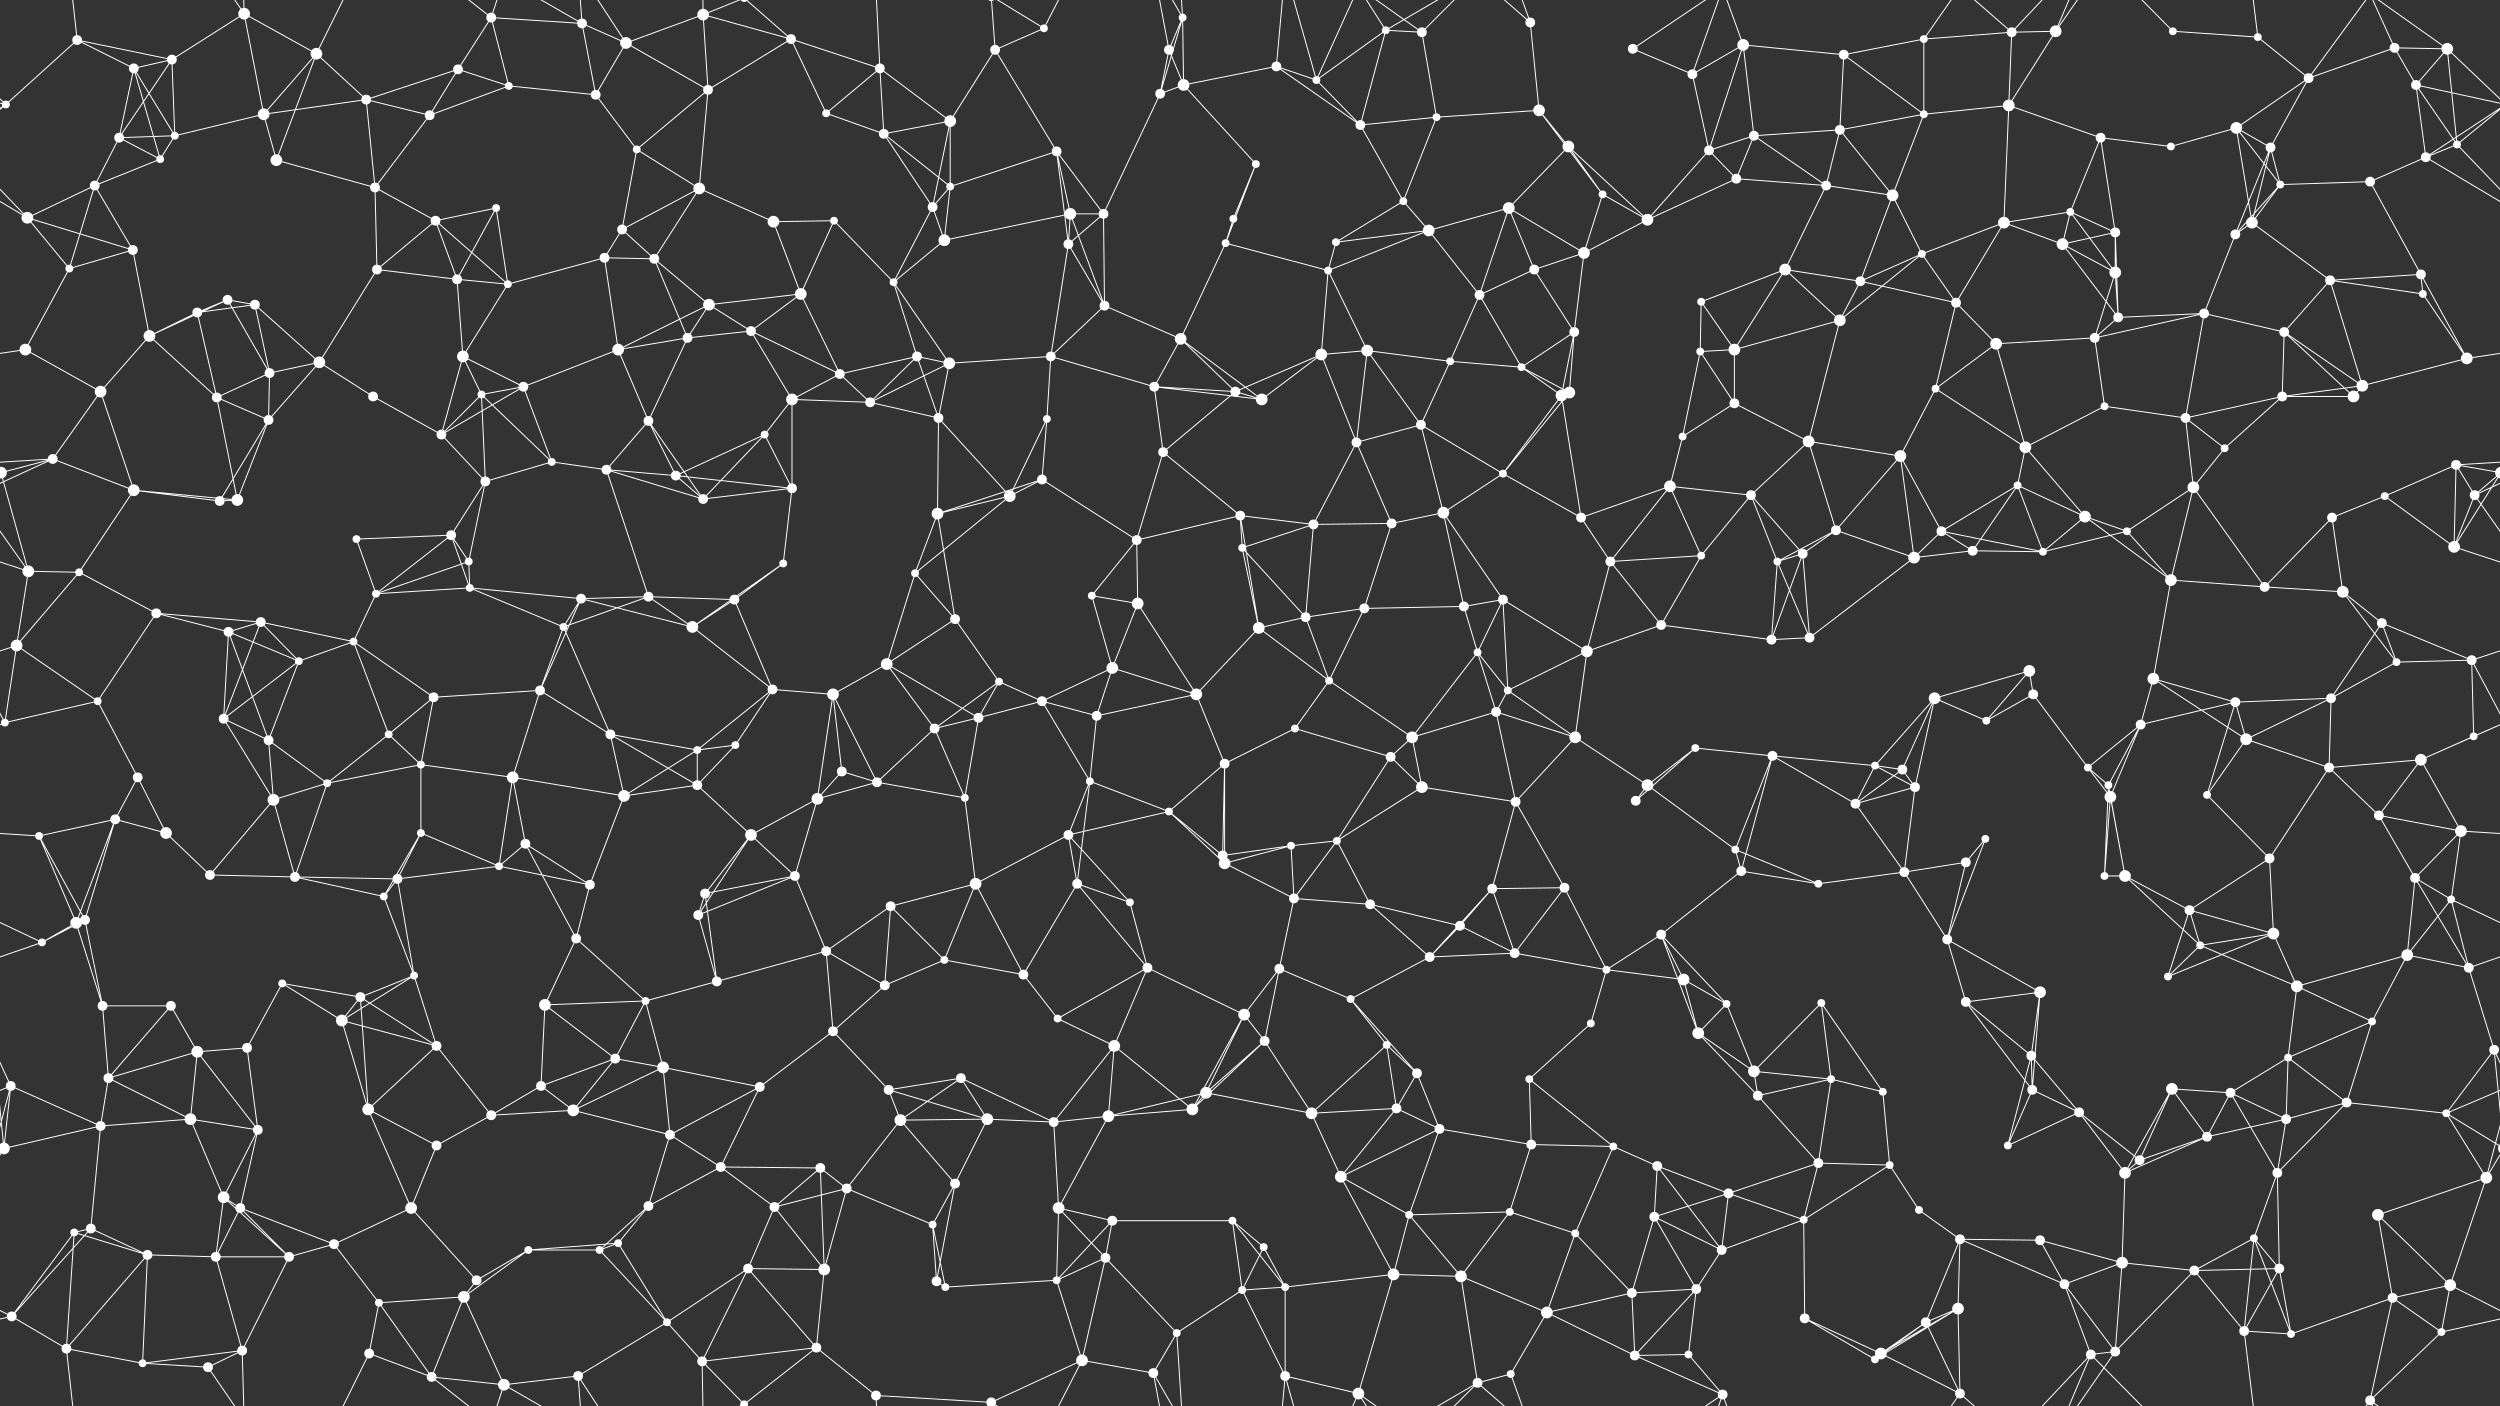 <svg xmlns="http://www.w3.org/2000/svg" width="2560" height="1440" fill="#fff"><rect width="100%" height="100%" fill="#333333" stroke="none"/><circle cx="79" cy="41" r="5"/><circle cx="137" cy="70" r="5"/><circle cx="176" cy="61" r="5"/><circle cx="250" cy="14" r="6"/><circle cx="324" cy="55" r="6"/><circle cx="469" cy="71" r="5"/><circle cx="503" cy="18" r="5"/><circle cx="596" cy="24" r="5"/><circle cx="641" cy="44" r="6"/><circle cx="720" cy="15" r="6"/><circle cx="810" cy="40" r="5"/><circle cx="901" cy="70" r="5"/><circle cx="1019" cy="51" r="5"/><circle cx="1069" cy="29" r="4"/><circle cx="1197" cy="51" r="5"/><circle cx="1211" cy="18" r="4"/><circle cx="1307" cy="68" r="5"/><circle cx="1419" cy="31" r="4"/><circle cx="1456" cy="33" r="5"/><circle cx="1567" cy="23" r="5"/><circle cx="1672" cy="50" r="5"/><circle cx="1733" cy="76" r="5"/><circle cx="1785" cy="46" r="6"/><circle cx="1888" cy="56" r="5"/><circle cx="1970" cy="40" r="4"/><circle cx="2060" cy="33" r="5"/><circle cx="2105" cy="32" r="6"/><circle cx="2225" cy="32" r="4"/><circle cx="2312" cy="38" r="4"/><circle cx="2364" cy="80" r="5"/><circle cx="2452" cy="49" r="5"/><circle cx="2506" cy="50" r="6"/><circle cx="6" cy="107" r="4"/><circle cx="122" cy="141" r="5"/><circle cx="179" cy="139" r="4"/><circle cx="270" cy="117" r="6"/><circle cx="375" cy="102" r="5"/><circle cx="440" cy="118" r="5"/><circle cx="521" cy="88" r="4"/><circle cx="610" cy="97" r="5"/><circle cx="652" cy="153" r="4"/><circle cx="725" cy="92" r="5"/><circle cx="846" cy="116" r="4"/><circle cx="905" cy="137" r="5"/><circle cx="973" cy="124" r="6"/><circle cx="1082" cy="155" r="5"/><circle cx="1188" cy="96" r="5"/><circle cx="1212" cy="87" r="6"/><circle cx="1348" cy="82" r="4"/><circle cx="1393" cy="128" r="5"/><circle cx="1471" cy="120" r="4"/><circle cx="1576" cy="113" r="6"/><circle cx="1606" cy="150" r="6"/><circle cx="1750" cy="154" r="5"/><circle cx="1796" cy="139" r="5"/><circle cx="1884" cy="133" r="5"/><circle cx="1970" cy="117" r="4"/><circle cx="2057" cy="108" r="6"/><circle cx="2151" cy="141" r="5"/><circle cx="2223" cy="150" r="4"/><circle cx="2290" cy="131" r="6"/><circle cx="2325" cy="151" r="5"/><circle cx="2474" cy="87" r="5"/><circle cx="2516" cy="148" r="4"/><circle cx="28" cy="223" r="6"/><circle cx="97" cy="190" r="5"/><circle cx="164" cy="163" r="4"/><circle cx="283" cy="164" r="6"/><circle cx="384" cy="192" r="5"/><circle cx="446" cy="226" r="5"/><circle cx="508" cy="213" r="4"/><circle cx="637" cy="235" r="5"/><circle cx="716" cy="193" r="6"/><circle cx="792" cy="227" r="6"/><circle cx="854" cy="226" r="4"/><circle cx="955" cy="212" r="5"/><circle cx="973" cy="191" r="4"/><circle cx="1096" cy="219" r="6"/><circle cx="1130" cy="219" r="5"/><circle cx="1263" cy="224" r="4"/><circle cx="1286" cy="168" r="4"/><circle cx="1437" cy="206" r="4"/><circle cx="1463" cy="236" r="6"/><circle cx="1545" cy="213" r="6"/><circle cx="1641" cy="199" r="4"/><circle cx="1687" cy="225" r="6"/><circle cx="1778" cy="183" r="5"/><circle cx="1870" cy="190" r="5"/><circle cx="1938" cy="200" r="6"/><circle cx="2052" cy="228" r="6"/><circle cx="2120" cy="217" r="4"/><circle cx="2166" cy="238" r="5"/><circle cx="2306" cy="228" r="6"/><circle cx="2335" cy="189" r="4"/><circle cx="2427" cy="186" r="5"/><circle cx="2484" cy="161" r="5"/><circle cx="71" cy="275" r="4"/><circle cx="136" cy="256" r="5"/><circle cx="233" cy="307" r="5"/><circle cx="261" cy="312" r="5"/><circle cx="386" cy="276" r="5"/><circle cx="468" cy="286" r="5"/><circle cx="520" cy="291" r="4"/><circle cx="619" cy="264" r="5"/><circle cx="670" cy="265" r="5"/><circle cx="726" cy="312" r="6"/><circle cx="820" cy="301" r="6"/><circle cx="915" cy="289" r="4"/><circle cx="967" cy="246" r="6"/><circle cx="1094" cy="250" r="5"/><circle cx="1131" cy="313" r="5"/><circle cx="1255" cy="249" r="4"/><circle cx="1360" cy="277" r="4"/><circle cx="1368" cy="248" r="4"/><circle cx="1515" cy="302" r="5"/><circle cx="1571" cy="276" r="5"/><circle cx="1622" cy="259" r="6"/><circle cx="1742" cy="309" r="4"/><circle cx="1828" cy="276" r="6"/><circle cx="1905" cy="288" r="5"/><circle cx="1968" cy="260" r="4"/><circle cx="2003" cy="310" r="5"/><circle cx="2112" cy="250" r="6"/><circle cx="2166" cy="279" r="6"/><circle cx="2289" cy="240" r="5"/><circle cx="2386" cy="287" r="5"/><circle cx="2479" cy="281" r="5"/><circle cx="2481" cy="301" r="4"/><circle cx="26" cy="358" r="6"/><circle cx="153" cy="344" r="6"/><circle cx="202" cy="320" r="5"/><circle cx="276" cy="382" r="5"/><circle cx="327" cy="371" r="6"/><circle cx="474" cy="365" r="6"/><circle cx="536" cy="396" r="5"/><circle cx="633" cy="358" r="6"/><circle cx="704" cy="346" r="5"/><circle cx="769" cy="339" r="5"/><circle cx="860" cy="383" r="5"/><circle cx="939" cy="365" r="5"/><circle cx="972" cy="372" r="6"/><circle cx="1076" cy="365" r="5"/><circle cx="1182" cy="396" r="5"/><circle cx="1209" cy="347" r="6"/><circle cx="1353" cy="363" r="6"/><circle cx="1400" cy="359" r="6"/><circle cx="1485" cy="370" r="4"/><circle cx="1558" cy="376" r="4"/><circle cx="1612" cy="340" r="5"/><circle cx="1741" cy="360" r="4"/><circle cx="1776" cy="358" r="6"/><circle cx="1884" cy="328" r="6"/><circle cx="1982" cy="398" r="4"/><circle cx="2044" cy="352" r="6"/><circle cx="2145" cy="346" r="5"/><circle cx="2169" cy="325" r="5"/><circle cx="2257" cy="321" r="5"/><circle cx="2339" cy="340" r="5"/><circle cx="2419" cy="395" r="6"/><circle cx="2526" cy="367" r="6"/><circle cx="54" cy="470" r="5"/><circle cx="103" cy="401" r="6"/><circle cx="222" cy="407" r="5"/><circle cx="275" cy="430" r="5"/><circle cx="382" cy="406" r="5"/><circle cx="452" cy="445" r="5"/><circle cx="493" cy="404" r="4"/><circle cx="565" cy="473" r="4"/><circle cx="664" cy="431" r="5"/><circle cx="783" cy="445" r="4"/><circle cx="811" cy="409" r="6"/><circle cx="891" cy="412" r="5"/><circle cx="961" cy="428" r="5"/><circle cx="1072" cy="429" r="4"/><circle cx="1191" cy="463" r="5"/><circle cx="1265" cy="401" r="5"/><circle cx="1292" cy="409" r="6"/><circle cx="1389" cy="453" r="5"/><circle cx="1455" cy="435" r="5"/><circle cx="1599" cy="405" r="6"/><circle cx="1607" cy="402" r="6"/><circle cx="1723" cy="447" r="4"/><circle cx="1776" cy="413" r="5"/><circle cx="1852" cy="452" r="6"/><circle cx="1946" cy="467" r="6"/><circle cx="2074" cy="458" r="6"/><circle cx="2155" cy="416" r="4"/><circle cx="2238" cy="428" r="5"/><circle cx="2278" cy="459" r="4"/><circle cx="2337" cy="406" r="5"/><circle cx="2410" cy="406" r="6"/><circle cx="2515" cy="476" r="5"/><circle cx="1" cy="484" r="6"/><circle cx="2561" cy="484" r="6"/><circle cx="137" cy="502" r="6"/><circle cx="225" cy="513" r="5"/><circle cx="243" cy="512" r="6"/><circle cx="365" cy="552" r="4"/><circle cx="462" cy="548" r="5"/><circle cx="497" cy="493" r="5"/><circle cx="621" cy="481" r="5"/><circle cx="692" cy="487" r="5"/><circle cx="720" cy="511" r="5"/><circle cx="811" cy="500" r="5"/><circle cx="960" cy="526" r="6"/><circle cx="1034" cy="508" r="6"/><circle cx="1067" cy="491" r="5"/><circle cx="1164" cy="553" r="5"/><circle cx="1270" cy="528" r="5"/><circle cx="1345" cy="537" r="5"/><circle cx="1425" cy="536" r="5"/><circle cx="1478" cy="525" r="6"/><circle cx="1539" cy="485" r="4"/><circle cx="1619" cy="530" r="5"/><circle cx="1710" cy="498" r="6"/><circle cx="1793" cy="507" r="5"/><circle cx="1880" cy="543" r="5"/><circle cx="1988" cy="544" r="5"/><circle cx="2066" cy="497" r="4"/><circle cx="2135" cy="529" r="6"/><circle cx="2178" cy="544" r="4"/><circle cx="2246" cy="499" r="6"/><circle cx="2388" cy="530" r="5"/><circle cx="2442" cy="508" r="4"/><circle cx="2534" cy="507" r="5"/><circle cx="29" cy="585" r="6"/><circle cx="81" cy="586" r="4"/><circle cx="160" cy="628" r="5"/><circle cx="267" cy="637" r="5"/><circle cx="385" cy="608" r="4"/><circle cx="480" cy="575" r="4"/><circle cx="481" cy="602" r="4"/><circle cx="595" cy="613" r="5"/><circle cx="664" cy="611" r="5"/><circle cx="752" cy="614" r="5"/><circle cx="802" cy="577" r="4"/><circle cx="937" cy="587" r="4"/><circle cx="978" cy="634" r="5"/><circle cx="1118" cy="610" r="4"/><circle cx="1165" cy="618" r="6"/><circle cx="1272" cy="561" r="4"/><circle cx="1337" cy="632" r="5"/><circle cx="1397" cy="623" r="5"/><circle cx="1499" cy="621" r="5"/><circle cx="1539" cy="614" r="5"/><circle cx="1649" cy="575" r="5"/><circle cx="1742" cy="569" r="4"/><circle cx="1820" cy="575" r="4"/><circle cx="1846" cy="567" r="5"/><circle cx="1960" cy="571" r="6"/><circle cx="2020" cy="564" r="5"/><circle cx="2092" cy="565" r="4"/><circle cx="2223" cy="594" r="6"/><circle cx="2319" cy="601" r="5"/><circle cx="2399" cy="606" r="6"/><circle cx="2439" cy="638" r="5"/><circle cx="2513" cy="560" r="6"/><circle cx="17" cy="661" r="6"/><circle cx="100" cy="718" r="4"/><circle cx="234" cy="647" r="5"/><circle cx="306" cy="677" r="4"/><circle cx="362" cy="657" r="4"/><circle cx="444" cy="714" r="5"/><circle cx="553" cy="707" r="5"/><circle cx="577" cy="642" r="4"/><circle cx="709" cy="642" r="6"/><circle cx="791" cy="706" r="5"/><circle cx="853" cy="711" r="6"/><circle cx="908" cy="680" r="6"/><circle cx="1023" cy="698" r="4"/><circle cx="1067" cy="718" r="5"/><circle cx="1139" cy="684" r="6"/><circle cx="1225" cy="711" r="6"/><circle cx="1289" cy="643" r="6"/><circle cx="1361" cy="697" r="4"/><circle cx="1513" cy="668" r="4"/><circle cx="1544" cy="707" r="4"/><circle cx="1625" cy="667" r="6"/><circle cx="1701" cy="640" r="5"/><circle cx="1814" cy="655" r="5"/><circle cx="1853" cy="653" r="5"/><circle cx="1981" cy="715" r="6"/><circle cx="2078" cy="687" r="6"/><circle cx="2082" cy="711" r="5"/><circle cx="2205" cy="695" r="6"/><circle cx="2289" cy="719" r="5"/><circle cx="2387" cy="715" r="5"/><circle cx="2454" cy="678" r="4"/><circle cx="2531" cy="676" r="5"/><circle cx="5" cy="740" r="4"/><circle cx="141" cy="796" r="5"/><circle cx="229" cy="736" r="5"/><circle cx="275" cy="758" r="5"/><circle cx="398" cy="752" r="4"/><circle cx="431" cy="783" r="4"/><circle cx="525" cy="796" r="6"/><circle cx="625" cy="752" r="5"/><circle cx="714" cy="768" r="4"/><circle cx="753" cy="763" r="4"/><circle cx="862" cy="790" r="5"/><circle cx="957" cy="746" r="5"/><circle cx="1002" cy="735" r="5"/><circle cx="1116" cy="800" r="4"/><circle cx="1123" cy="733" r="5"/><circle cx="1254" cy="782" r="5"/><circle cx="1326" cy="746" r="4"/><circle cx="1424" cy="775" r="5"/><circle cx="1446" cy="755" r="6"/><circle cx="1532" cy="729" r="5"/><circle cx="1613" cy="755" r="6"/><circle cx="1736" cy="766" r="4"/><circle cx="1815" cy="774" r="5"/><circle cx="1920" cy="784" r="4"/><circle cx="1948" cy="788" r="5"/><circle cx="2034" cy="738" r="4"/><circle cx="2138" cy="786" r="4"/><circle cx="2192" cy="742" r="5"/><circle cx="2300" cy="757" r="6"/><circle cx="2385" cy="786" r="5"/><circle cx="2479" cy="778" r="6"/><circle cx="2533" cy="754" r="4"/><circle cx="40" cy="856" r="4"/><circle cx="118" cy="839" r="5"/><circle cx="170" cy="853" r="6"/><circle cx="280" cy="819" r="6"/><circle cx="335" cy="802" r="4"/><circle cx="431" cy="853" r="4"/><circle cx="538" cy="864" r="5"/><circle cx="639" cy="815" r="6"/><circle cx="714" cy="804" r="5"/><circle cx="769" cy="855" r="6"/><circle cx="837" cy="818" r="6"/><circle cx="898" cy="801" r="5"/><circle cx="988" cy="817" r="4"/><circle cx="1094" cy="855" r="5"/><circle cx="1197" cy="831" r="4"/><circle cx="1252" cy="876" r="5"/><circle cx="1322" cy="866" r="4"/><circle cx="1369" cy="861" r="4"/><circle cx="1456" cy="806" r="6"/><circle cx="1552" cy="821" r="5"/><circle cx="1675" cy="820" r="5"/><circle cx="1687" cy="804" r="6"/><circle cx="1777" cy="870" r="4"/><circle cx="1900" cy="823" r="5"/><circle cx="1961" cy="806" r="5"/><circle cx="2033" cy="859" r="4"/><circle cx="2159" cy="804" r="4"/><circle cx="2161" cy="816" r="6"/><circle cx="2260" cy="814" r="4"/><circle cx="2324" cy="879" r="5"/><circle cx="2436" cy="835" r="5"/><circle cx="2520" cy="851" r="6"/><circle cx="78" cy="945" r="6"/><circle cx="87" cy="942" r="5"/><circle cx="215" cy="896" r="5"/><circle cx="302" cy="898" r="5"/><circle cx="393" cy="918" r="4"/><circle cx="407" cy="900" r="5"/><circle cx="511" cy="887" r="4"/><circle cx="604" cy="906" r="5"/><circle cx="715" cy="937" r="5"/><circle cx="722" cy="915" r="5"/><circle cx="814" cy="897" r="5"/><circle cx="912" cy="928" r="5"/><circle cx="999" cy="905" r="6"/><circle cx="1103" cy="905" r="5"/><circle cx="1157" cy="924" r="4"/><circle cx="1254" cy="884" r="6"/><circle cx="1325" cy="920" r="5"/><circle cx="1403" cy="926" r="5"/><circle cx="1495" cy="948" r="5"/><circle cx="1528" cy="910" r="5"/><circle cx="1602" cy="909" r="5"/><circle cx="1701" cy="957" r="5"/><circle cx="1783" cy="892" r="5"/><circle cx="1862" cy="905" r="4"/><circle cx="1950" cy="893" r="5"/><circle cx="2013" cy="883" r="5"/><circle cx="2155" cy="897" r="4"/><circle cx="2176" cy="897" r="6"/><circle cx="2242" cy="932" r="5"/><circle cx="2328" cy="956" r="6"/><circle cx="2473" cy="899" r="5"/><circle cx="2510" cy="921" r="4"/><circle cx="43" cy="965" r="4"/><circle cx="105" cy="1030" r="5"/><circle cx="175" cy="1030" r="5"/><circle cx="289" cy="1007" r="4"/><circle cx="369" cy="1021" r="5"/><circle cx="424" cy="999" r="4"/><circle cx="558" cy="1029" r="6"/><circle cx="590" cy="961" r="5"/><circle cx="661" cy="1025" r="4"/><circle cx="734" cy="1005" r="5"/><circle cx="846" cy="974" r="5"/><circle cx="906" cy="1009" r="5"/><circle cx="967" cy="983" r="4"/><circle cx="1048" cy="998" r="5"/><circle cx="1175" cy="991" r="5"/><circle cx="1274" cy="1039" r="6"/><circle cx="1310" cy="992" r="5"/><circle cx="1383" cy="1023" r="4"/><circle cx="1464" cy="980" r="5"/><circle cx="1551" cy="976" r="5"/><circle cx="1645" cy="993" r="4"/><circle cx="1724" cy="1003" r="6"/><circle cx="1768" cy="1028" r="4"/><circle cx="1865" cy="1027" r="4"/><circle cx="1994" cy="962" r="5"/><circle cx="2013" cy="1026" r="5"/><circle cx="2089" cy="1016" r="6"/><circle cx="2220" cy="1000" r="4"/><circle cx="2253" cy="968" r="4"/><circle cx="2352" cy="1010" r="6"/><circle cx="2465" cy="978" r="6"/><circle cx="2528" cy="991" r="5"/><circle cx="11" cy="1112" r="5"/><circle cx="111" cy="1104" r="5"/><circle cx="202" cy="1077" r="6"/><circle cx="253" cy="1073" r="5"/><circle cx="350" cy="1045" r="6"/><circle cx="447" cy="1071" r="5"/><circle cx="554" cy="1112" r="5"/><circle cx="630" cy="1084" r="5"/><circle cx="679" cy="1093" r="6"/><circle cx="778" cy="1113" r="5"/><circle cx="853" cy="1056" r="5"/><circle cx="910" cy="1116" r="5"/><circle cx="984" cy="1104" r="5"/><circle cx="1083" cy="1043" r="4"/><circle cx="1141" cy="1071" r="6"/><circle cx="1235" cy="1119" r="6"/><circle cx="1295" cy="1066" r="5"/><circle cx="1420" cy="1070" r="4"/><circle cx="1451" cy="1099" r="5"/><circle cx="1566" cy="1105" r="4"/><circle cx="1629" cy="1048" r="4"/><circle cx="1739" cy="1058" r="6"/><circle cx="1796" cy="1097" r="6"/><circle cx="1875" cy="1105" r="4"/><circle cx="1928" cy="1118" r="4"/><circle cx="2080" cy="1081" r="5"/><circle cx="2081" cy="1116" r="5"/><circle cx="2224" cy="1115" r="6"/><circle cx="2284" cy="1119" r="5"/><circle cx="2343" cy="1083" r="4"/><circle cx="2429" cy="1046" r="4"/><circle cx="2554" cy="1075" r="5"/><circle cx="4" cy="1176" r="6"/><circle cx="2564" cy="1176" r="6"/><circle cx="103" cy="1153" r="5"/><circle cx="195" cy="1146" r="6"/><circle cx="264" cy="1157" r="5"/><circle cx="377" cy="1136" r="6"/><circle cx="447" cy="1173" r="5"/><circle cx="503" cy="1142" r="5"/><circle cx="587" cy="1137" r="6"/><circle cx="686" cy="1162" r="5"/><circle cx="738" cy="1195" r="5"/><circle cx="840" cy="1196" r="5"/><circle cx="922" cy="1147" r="6"/><circle cx="1011" cy="1146" r="6"/><circle cx="1079" cy="1149" r="5"/><circle cx="1135" cy="1143" r="6"/><circle cx="1221" cy="1136" r="6"/><circle cx="1343" cy="1140" r="6"/><circle cx="1430" cy="1135" r="5"/><circle cx="1474" cy="1156" r="5"/><circle cx="1568" cy="1172" r="5"/><circle cx="1652" cy="1174" r="4"/><circle cx="1697" cy="1194" r="5"/><circle cx="1800" cy="1122" r="5"/><circle cx="1862" cy="1191" r="5"/><circle cx="1935" cy="1193" r="4"/><circle cx="2056" cy="1173" r="4"/><circle cx="2129" cy="1139" r="5"/><circle cx="2191" cy="1188" r="5"/><circle cx="2260" cy="1164" r="5"/><circle cx="2341" cy="1146" r="5"/><circle cx="2403" cy="1129" r="5"/><circle cx="2505" cy="1140" r="4"/><circle cx="76" cy="1262" r="4"/><circle cx="93" cy="1258" r="5"/><circle cx="229" cy="1226" r="6"/><circle cx="246" cy="1237" r="5"/><circle cx="342" cy="1274" r="5"/><circle cx="421" cy="1237" r="6"/><circle cx="541" cy="1280" r="4"/><circle cx="633" cy="1273" r="4"/><circle cx="664" cy="1235" r="5"/><circle cx="793" cy="1236" r="5"/><circle cx="867" cy="1217" r="5"/><circle cx="955" cy="1254" r="4"/><circle cx="978" cy="1212" r="5"/><circle cx="1084" cy="1237" r="6"/><circle cx="1139" cy="1250" r="5"/><circle cx="1262" cy="1250" r="4"/><circle cx="1294" cy="1277" r="4"/><circle cx="1373" cy="1205" r="6"/><circle cx="1443" cy="1244" r="4"/><circle cx="1546" cy="1241" r="4"/><circle cx="1613" cy="1263" r="4"/><circle cx="1694" cy="1246" r="5"/><circle cx="1770" cy="1222" r="5"/><circle cx="1847" cy="1249" r="4"/><circle cx="1965" cy="1239" r="4"/><circle cx="2007" cy="1269" r="5"/><circle cx="2089" cy="1270" r="5"/><circle cx="2176" cy="1201" r="6"/><circle cx="2308" cy="1268" r="4"/><circle cx="2332" cy="1201" r="5"/><circle cx="2435" cy="1244" r="6"/><circle cx="2546" cy="1206" r="6"/><circle cx="12" cy="1348" r="5"/><circle cx="151" cy="1285" r="5"/><circle cx="221" cy="1287" r="5"/><circle cx="296" cy="1287" r="5"/><circle cx="388" cy="1334" r="4"/><circle cx="475" cy="1328" r="6"/><circle cx="488" cy="1311" r="5"/><circle cx="614" cy="1280" r="4"/><circle cx="683" cy="1354" r="4"/><circle cx="766" cy="1299" r="5"/><circle cx="844" cy="1300" r="6"/><circle cx="959" cy="1312" r="5"/><circle cx="968" cy="1318" r="4"/><circle cx="1082" cy="1311" r="4"/><circle cx="1132" cy="1288" r="5"/><circle cx="1272" cy="1321" r="4"/><circle cx="1316" cy="1318" r="4"/><circle cx="1427" cy="1305" r="6"/><circle cx="1496" cy="1307" r="6"/><circle cx="1584" cy="1344" r="6"/><circle cx="1671" cy="1324" r="5"/><circle cx="1737" cy="1320" r="5"/><circle cx="1763" cy="1280" r="5"/><circle cx="1848" cy="1350" r="5"/><circle cx="1972" cy="1354" r="5"/><circle cx="2005" cy="1340" r="6"/><circle cx="2114" cy="1315" r="5"/><circle cx="2173" cy="1293" r="6"/><circle cx="2247" cy="1301" r="5"/><circle cx="2334" cy="1299" r="5"/><circle cx="2450" cy="1329" r="5"/><circle cx="2509" cy="1316" r="6"/><circle cx="68" cy="1381" r="5"/><circle cx="146" cy="1396" r="4"/><circle cx="213" cy="1400" r="5"/><circle cx="248" cy="1383" r="5"/><circle cx="378" cy="1386" r="5"/><circle cx="442" cy="1410" r="5"/><circle cx="516" cy="1418" r="6"/><circle cx="592" cy="1409" r="5"/><circle cx="719" cy="1394" r="5"/><circle cx="762" cy="1438" r="4"/><circle cx="762" cy="-2" r="4"/><circle cx="836" cy="1380" r="5"/><circle cx="897" cy="1429" r="5"/><circle cx="1015" cy="1436" r="5"/><circle cx="1015" cy="-4" r="5"/><circle cx="1108" cy="1393" r="6"/><circle cx="1181" cy="1406" r="5"/><circle cx="1205" cy="1365" r="4"/><circle cx="1316" cy="1409" r="5"/><circle cx="1391" cy="1427" r="6"/><circle cx="1513" cy="1416" r="5"/><circle cx="1547" cy="1407" r="4"/><circle cx="1674" cy="1388" r="5"/><circle cx="1729" cy="1387" r="4"/><circle cx="1764" cy="1428" r="5"/><circle cx="1920" cy="1392" r="4"/><circle cx="1926" cy="1386" r="6"/><circle cx="2007" cy="1427" r="5"/><circle cx="2141" cy="1387" r="5"/><circle cx="2166" cy="1384" r="5"/><circle cx="2298" cy="1363" r="5"/><circle cx="2346" cy="1366" r="4"/><circle cx="2427" cy="1434" r="5"/><circle cx="2500" cy="1364" r="4"/><path stroke="#fff" d="M79 41L137 70M79 41L176 61M79 41L6 107M79 41L68 -59M79 1481L68 1381M137 70L176 61M137 70L122 141M137 70L179 139M137 70L164 163M176 61L250 14M176 61L122 141M176 61L179 139M250 14L324 55M250 14L270 117M250 14L213 -40M250 14L248 -57M250 1454L213 1400M250 1454L248 1383M324 55L270 117M324 55L375 102M324 55L283 164M324 55L378 -54M324 1495L378 1386M469 71L503 18M469 71L375 102M469 71L440 118M469 71L521 88M503 18L596 24M503 18L521 88M503 18L442 -30M503 18L516 -22M503 1458L442 1410M503 1458L516 1418M596 24L641 44M596 24L610 97M596 24L516 -22M596 24L592 -31M596 1464L516 1418M596 1464L592 1409M641 44L720 15M641 44L610 97M641 44L725 92M641 44L592 -31M641 1484L592 1409M720 15L810 40M720 15L725 92M720 15L719 -46M720 15L762 -2M720 1455L719 1394M720 1455L762 1438M810 40L901 70M810 40L725 92M810 40L846 116M810 40L762 -2M810 1480L762 1438M901 70L846 116M901 70L905 137M901 70L973 124M901 70L897 -11M901 1510L897 1429M1019 51L1069 29M1019 51L973 124M1019 51L1082 155M1019 51L1015 -4M1019 1491L1015 1436M1069 29L1015 -4M1069 29L1108 -47M1069 1469L1015 1436M1069 1469L1108 1393M1197 51L1211 18M1197 51L1188 96M1197 51L1212 87M1197 51L1181 -34M1197 1491L1181 1406M1211 18L1188 96M1211 18L1212 87M1211 18L1181 -34M1211 18L1205 -75M1211 1458L1181 1406M1211 1458L1205 1365M1307 68L1212 87M1307 68L1348 82M1307 68L1393 128M1307 68L1316 -31M1307 1508L1316 1409M1419 31L1456 33M1419 31L1348 82M1419 31L1393 128M1419 31L1391 -13M1419 31L1513 -24M1419 1471L1391 1427M1419 1471L1513 1416M1456 33L1471 120M1456 33L1391 -13M1456 33L1513 -24M1456 1473L1391 1427M1456 1473L1513 1416M1567 23L1576 113M1567 23L1513 -24M1567 23L1547 -33M1567 1463L1513 1416M1567 1463L1547 1407M1672 50L1733 76M1672 50L1764 -12M1672 1490L1764 1428M1733 76L1785 46M1733 76L1750 154M1733 76L1764 -12M1733 1516L1764 1428M1785 46L1888 56M1785 46L1750 154M1785 46L1796 139M1785 46L1764 -12M1785 1486L1764 1428M1888 56L1970 40M1888 56L1884 133M1888 56L1970 117M1970 40L2060 33M1970 40L1970 117M1970 40L2007 -13M1970 1480L2007 1427M2060 33L2105 32M2060 33L2057 108M2060 33L2007 -13M2060 33L2141 -53M2060 1473L2007 1427M2060 1473L2141 1387M2105 32L2057 108M2105 32L2141 -53M2105 32L2166 -56M2105 1472L2141 1387M2105 1472L2166 1384M2225 32L2312 38M2225 32L2141 -53M2225 1472L2141 1387M2312 38L2364 80M2312 38L2298 -77M2312 1478L2298 1363M2364 80L2452 49M2364 80L2290 131M2364 80L2325 151M2364 80L2427 -6M2364 1520L2427 1434M2452 49L2506 50M2452 49L2474 87M2452 49L2427 -6M2452 1489L2427 1434M2506 50L2566 107M2506 50L2474 87M2506 50L2516 148M2506 50L2427 -6M-54 50L6 107M2506 1490L2427 1434M6 107L-86 87M6 107L-44 148M6 107L-76 161M2566 107L2474 87M2566 107L2516 148M2566 107L2484 161M122 141L179 139M122 141L97 190M122 141L164 163M179 139L270 117M179 139L164 163M270 117L375 102M270 117L283 164M375 102L440 118M375 102L384 192M440 118L521 88M440 118L384 192M521 88L610 97M610 97L652 153M652 153L725 92M652 153L637 235M652 153L716 193M725 92L716 193M846 116L905 137M905 137L973 124M905 137L955 212M905 137L973 191M973 124L955 212M973 124L973 191M1082 155L973 191M1082 155L1096 219M1082 155L1130 219M1082 155L1094 250M1188 96L1212 87M1188 96L1130 219M1212 87L1286 168M1348 82L1393 128M1348 82L1316 -31M1348 82L1391 -13M1348 1522L1316 1409M1348 1522L1391 1427M1393 128L1471 120M1393 128L1437 206M1471 120L1576 113M1471 120L1437 206M1576 113L1606 150M1576 113L1641 199M1606 150L1545 213M1606 150L1641 199M1606 150L1687 225M1750 154L1796 139M1750 154L1687 225M1750 154L1778 183M1796 139L1884 133M1796 139L1778 183M1796 139L1870 190M1884 133L1970 117M1884 133L1870 190M1884 133L1938 200M1970 117L2057 108M1970 117L1938 200M2057 108L2151 141M2057 108L2052 228M2151 141L2223 150M2151 141L2120 217M2151 141L2166 238M2223 150L2290 131M2290 131L2325 151M2290 131L2306 228M2290 131L2335 189M2325 151L2306 228M2325 151L2335 189M2325 151L2289 240M2474 87L2516 148M2474 87L2484 161M2516 148L2588 223M2516 148L2484 161M-44 148L28 223M28 223L97 190M28 223L-76 161M28 223L71 275M28 223L136 256M2588 223L2484 161M97 190L164 163M97 190L71 275M97 190L136 256M283 164L384 192M384 192L446 226M384 192L386 276M446 226L508 213M446 226L386 276M446 226L468 286M446 226L520 291M508 213L468 286M508 213L520 291M637 235L716 193M637 235L619 264M637 235L670 265M716 193L792 227M716 193L670 265M792 227L854 226M792 227L820 301M854 226L820 301M854 226L915 289M955 212L973 191M955 212L915 289M955 212L967 246M973 191L967 246M1096 219L1130 219M1096 219L967 246M1096 219L1094 250M1096 219L1131 313M1130 219L1094 250M1130 219L1131 313M1263 224L1286 168M1263 224L1255 249M1286 168L1255 249M1437 206L1463 236M1437 206L1368 248M1463 236L1545 213M1463 236L1360 277M1463 236L1368 248M1463 236L1515 302M1545 213L1515 302M1545 213L1571 276M1545 213L1622 259M1641 199L1687 225M1641 199L1622 259M1687 225L1778 183M1687 225L1622 259M1778 183L1870 190M1870 190L1938 200M1870 190L1828 276M1938 200L1905 288M1938 200L1968 260M2052 228L2120 217M2052 228L1968 260M2052 228L2003 310M2052 228L2112 250M2120 217L2166 238M2120 217L2112 250M2120 217L2166 279M2166 238L2112 250M2166 238L2166 279M2166 238L2169 325M2306 228L2335 189M2306 228L2289 240M2306 228L2386 287M2335 189L2427 186M2335 189L2289 240M2427 186L2484 161M2427 186L2479 281M71 275L136 256M71 275L26 358M136 256L153 344M233 307L261 312M233 307L153 344M233 307L202 320M233 307L276 382M261 312L202 320M261 312L276 382M261 312L327 371M386 276L468 286M386 276L327 371M468 286L520 291M468 286L474 365M520 291L619 264M520 291L474 365M619 264L670 265M619 264L633 358M670 265L726 312M670 265L704 346M726 312L820 301M726 312L633 358M726 312L704 346M726 312L769 339M820 301L769 339M820 301L860 383M915 289L967 246M915 289L939 365M915 289L972 372M1094 250L1131 313M1094 250L1076 365M1131 313L1076 365M1131 313L1209 347M1255 249L1360 277M1255 249L1209 347M1360 277L1368 248M1360 277L1353 363M1360 277L1400 359M1515 302L1571 276M1515 302L1485 370M1515 302L1558 376M1571 276L1622 259M1571 276L1612 340M1622 259L1612 340M1742 309L1828 276M1742 309L1741 360M1742 309L1776 358M1828 276L1905 288M1828 276L1776 358M1828 276L1884 328M1905 288L1968 260M1905 288L2003 310M1905 288L1884 328M1968 260L2003 310M1968 260L1884 328M2003 310L1982 398M2003 310L2044 352M2112 250L2166 279M2112 250L2169 325M2166 279L2145 346M2166 279L2169 325M2289 240L2257 321M2386 287L2479 281M2386 287L2481 301M2386 287L2339 340M2386 287L2419 395M2479 281L2481 301M2479 281L2526 367M2481 301L2526 367M26 358L-34 367M26 358L103 401M2586 358L2526 367M153 344L202 320M153 344L103 401M153 344L222 407M202 320L222 407M276 382L327 371M276 382L222 407M276 382L275 430M327 371L275 430M327 371L382 406M474 365L536 396M474 365L452 445M474 365L493 404M536 396L633 358M536 396L452 445M536 396L493 404M536 396L565 473M633 358L704 346M633 358L664 431M704 346L769 339M704 346L664 431M769 339L860 383M769 339L811 409M860 383L939 365M860 383L811 409M860 383L891 412M939 365L972 372M939 365L891 412M939 365L961 428M972 372L1076 365M972 372L891 412M972 372L961 428M1076 365L1182 396M1076 365L1072 429M1182 396L1209 347M1182 396L1191 463M1182 396L1265 401M1182 396L1292 409M1209 347L1265 401M1209 347L1292 409M1353 363L1400 359M1353 363L1265 401M1353 363L1292 409M1353 363L1389 453M1400 359L1485 370M1400 359L1389 453M1400 359L1455 435M1485 370L1558 376M1485 370L1455 435M1558 376L1612 340M1558 376L1599 405M1558 376L1607 402M1612 340L1599 405M1612 340L1607 402M1741 360L1776 358M1741 360L1723 447M1741 360L1776 413M1776 358L1884 328M1776 358L1776 413M1884 328L1852 452M1982 398L2044 352M1982 398L1946 467M1982 398L2074 458M2044 352L2145 346M2044 352L2074 458M2145 346L2169 325M2145 346L2257 321M2145 346L2155 416M2169 325L2257 321M2257 321L2339 340M2257 321L2238 428M2339 340L2419 395M2339 340L2337 406M2339 340L2410 406M2419 395L2526 367M2419 395L2337 406M2419 395L2410 406M54 470L103 401M54 470L-45 476M54 470L1 484M54 470L137 502M54 470L-26 507M2614 470L2515 476M2614 470L2534 507M103 401L137 502M222 407L275 430M222 407L243 512M275 430L225 513M275 430L243 512M382 406L452 445M452 445L493 404M452 445L497 493M493 404L565 473M493 404L497 493M565 473L497 493M565 473L621 481M664 431L621 481M664 431L692 487M664 431L720 511M783 445L811 409M783 445L692 487M783 445L720 511M783 445L811 500M811 409L891 412M811 409L811 500M891 412L961 428M961 428L960 526M961 428L1034 508M1072 429L1034 508M1072 429L1067 491M1191 463L1265 401M1191 463L1164 553M1191 463L1270 528M1265 401L1292 409M1389 453L1455 435M1389 453L1345 537M1389 453L1425 536M1455 435L1478 525M1455 435L1539 485M1599 405L1607 402M1599 405L1539 485M1599 405L1619 530M1607 402L1539 485M1723 447L1776 413M1723 447L1710 498M1776 413L1852 452M1852 452L1946 467M1852 452L1793 507M1852 452L1880 543M1946 467L1880 543M1946 467L1988 544M1946 467L1960 571M2074 458L2155 416M2074 458L2066 497M2074 458L2135 529M2155 416L2238 428M2238 428L2278 459M2238 428L2337 406M2238 428L2246 499M2278 459L2337 406M2278 459L2246 499M2337 406L2410 406M2515 476L2561 484M2515 476L2442 508M2515 476L2534 507M2515 476L2513 560M-45 476L1 484M1 484L-26 507M1 484L29 585M1 484L-47 560M2561 484L2534 507M2561 484L2513 560M137 502L225 513M137 502L243 512M137 502L81 586M225 513L243 512M365 552L462 548M365 552L385 608M462 548L497 493M462 548L385 608M462 548L480 575M462 548L481 602M497 493L480 575M621 481L692 487M621 481L720 511M621 481L664 611M692 487L720 511M692 487L811 500M720 511L811 500M811 500L802 577M960 526L1034 508M960 526L1067 491M960 526L937 587M960 526L978 634M1034 508L1067 491M1034 508L937 587M1067 491L1164 553M1164 553L1270 528M1164 553L1118 610M1164 553L1165 618M1270 528L1345 537M1270 528L1272 561M1270 528L1289 643M1345 537L1425 536M1345 537L1272 561M1345 537L1337 632M1425 536L1478 525M1425 536L1397 623M1478 525L1539 485M1478 525L1499 621M1478 525L1539 614M1539 485L1619 530M1619 530L1710 498M1619 530L1649 575M1710 498L1793 507M1710 498L1649 575M1710 498L1742 569M1793 507L1742 569M1793 507L1820 575M1793 507L1846 567M1880 543L1820 575M1880 543L1846 567M1880 543L1960 571M1988 544L2066 497M1988 544L1960 571M1988 544L2020 564M1988 544L2092 565M2066 497L2135 529M2066 497L2020 564M2066 497L2092 565M2135 529L2178 544M2135 529L2092 565M2135 529L2223 594M2178 544L2246 499M2178 544L2092 565M2178 544L2223 594M2246 499L2223 594M2246 499L2319 601M2388 530L2442 508M2388 530L2319 601M2388 530L2399 606M2442 508L2513 560M2534 507L2589 585M2534 507L2513 560M-26 507L29 585M29 585L81 586M29 585L-47 560M29 585L17 661M2589 585L2513 560M81 586L160 628M81 586L17 661M160 628L267 637M160 628L100 718M160 628L234 647M267 637L234 647M267 637L306 677M267 637L362 657M267 637L229 736M385 608L480 575M385 608L481 602M385 608L362 657M480 575L481 602M481 602L595 613M481 602L577 642M595 613L664 611M595 613L553 707M595 613L577 642M595 613L709 642M664 611L752 614M664 611L577 642M664 611L709 642M752 614L802 577M752 614L709 642M752 614L791 706M802 577L709 642M937 587L978 634M937 587L908 680M978 634L908 680M978 634L1023 698M1118 610L1165 618M1118 610L1139 684M1165 618L1139 684M1165 618L1225 711M1272 561L1337 632M1272 561L1289 643M1337 632L1397 623M1337 632L1289 643M1337 632L1361 697M1397 623L1499 621M1397 623L1361 697M1499 621L1539 614M1499 621L1513 668M1539 614L1513 668M1539 614L1544 707M1539 614L1625 667M1649 575L1742 569M1649 575L1625 667M1649 575L1701 640M1742 569L1701 640M1820 575L1846 567M1820 575L1814 655M1820 575L1853 653M1846 567L1814 655M1846 567L1853 653M1960 571L2020 564M1960 571L1853 653M2020 564L2092 565M2223 594L2319 601M2223 594L2205 695M2319 601L2399 606M2399 606L2439 638M2399 606L2454 678M2439 638L2387 715M2439 638L2454 678M2439 638L2531 676M17 661L100 718M17 661L-29 676M17 661L5 740M2577 661L2531 676M100 718L5 740M100 718L141 796M234 647L306 677M234 647L229 736M234 647L275 758M306 677L362 657M306 677L229 736M306 677L275 758M362 657L444 714M362 657L398 752M444 714L553 707M444 714L398 752M444 714L431 783M553 707L577 642M553 707L525 796M553 707L625 752M577 642L625 752M709 642L791 706M791 706L853 711M791 706L714 768M791 706L753 763M853 711L908 680M853 711L862 790M853 711L837 818M853 711L898 801M908 680L957 746M908 680L1002 735M1023 698L1067 718M1023 698L957 746M1023 698L1002 735M1067 718L1139 684M1067 718L1002 735M1067 718L1116 800M1067 718L1123 733M1139 684L1225 711M1139 684L1123 733M1225 711L1289 643M1225 711L1123 733M1225 711L1254 782M1289 643L1361 697M1361 697L1326 746M1361 697L1446 755M1513 668L1544 707M1513 668L1446 755M1513 668L1532 729M1544 707L1625 667M1544 707L1532 729M1544 707L1613 755M1625 667L1701 640M1625 667L1613 755M1701 640L1814 655M1814 655L1853 653M1981 715L2078 687M1981 715L1920 784M1981 715L1948 788M1981 715L2034 738M1981 715L1961 806M2078 687L2082 711M2078 687L2034 738M2082 711L2034 738M2082 711L2138 786M2205 695L2289 719M2205 695L2192 742M2205 695L2300 757M2289 719L2387 715M2289 719L2192 742M2289 719L2300 757M2289 719L2260 814M2387 715L2454 678M2387 715L2300 757M2387 715L2385 786M2454 678L2531 676M2531 676L2565 740M2531 676L2533 754M-29 676L5 740M5 740L-81 778M5 740L-27 754M2565 740L2479 778M2565 740L2533 754M141 796L118 839M141 796L170 853M229 736L275 758M229 736L280 819M275 758L280 819M275 758L335 802M398 752L431 783M398 752L335 802M431 783L525 796M431 783L335 802M431 783L431 853M525 796L538 864M525 796L639 815M525 796L511 887M625 752L714 768M625 752L639 815M625 752L714 804M714 768L753 763M714 768L639 815M714 768L714 804M753 763L714 804M862 790L837 818M862 790L898 801M957 746L1002 735M957 746L898 801M957 746L988 817M1002 735L988 817M1116 800L1123 733M1116 800L1094 855M1116 800L1197 831M1116 800L1103 905M1254 782L1326 746M1254 782L1197 831M1254 782L1252 876M1254 782L1254 884M1326 746L1424 775M1424 775L1446 755M1424 775L1369 861M1424 775L1456 806M1446 755L1532 729M1446 755L1456 806M1532 729L1613 755M1532 729L1552 821M1613 755L1552 821M1613 755L1687 804M1736 766L1815 774M1736 766L1675 820M1736 766L1687 804M1815 774L1920 784M1815 774L1777 870M1815 774L1900 823M1815 774L1783 892M1920 784L1948 788M1920 784L1900 823M1920 784L1961 806M1948 788L1900 823M1948 788L1961 806M2138 786L2192 742M2138 786L2159 804M2138 786L2161 816M2192 742L2159 804M2192 742L2161 816M2300 757L2385 786M2300 757L2260 814M2385 786L2479 778M2385 786L2324 879M2385 786L2436 835M2479 778L2533 754M2479 778L2436 835M2479 778L2520 851M40 856L118 839M40 856L-40 851M40 856L78 945M40 856L87 942M2600 856L2520 851M118 839L170 853M118 839L78 945M118 839L87 942M170 853L215 896M280 819L335 802M280 819L215 896M280 819L302 898M335 802L302 898M431 853L393 918M431 853L407 900M431 853L511 887M538 864L511 887M538 864L604 906M538 864L590 961M639 815L714 804M639 815L604 906M714 804L769 855M769 855L837 818M769 855L715 937M769 855L722 915M769 855L814 897M837 818L898 801M837 818L814 897M898 801L988 817M988 817L999 905M1094 855L1197 831M1094 855L999 905M1094 855L1103 905M1094 855L1157 924M1197 831L1252 876M1197 831L1254 884M1252 876L1322 866M1252 876L1254 884M1322 866L1369 861M1322 866L1254 884M1322 866L1325 920M1369 861L1456 806M1369 861L1325 920M1369 861L1403 926M1456 806L1552 821M1552 821L1528 910M1552 821L1602 909M1675 820L1687 804M1687 804L1777 870M1777 870L1783 892M1777 870L1862 905M1900 823L1961 806M1900 823L1950 893M1961 806L1950 893M2033 859L2013 883M2033 859L1994 962M2159 804L2161 816M2159 804L2155 897M2159 804L2176 897M2161 816L2155 897M2161 816L2176 897M2260 814L2324 879M2324 879L2242 932M2324 879L2328 956M2436 835L2520 851M2436 835L2473 899M2520 851L2473 899M2520 851L2510 921M78 945L87 942M78 945L43 965M78 945L105 1030M87 942L43 965M87 942L105 1030M215 896L302 898M302 898L393 918M302 898L407 900M393 918L407 900M393 918L424 999M407 900L511 887M407 900L424 999M511 887L604 906M604 906L590 961M715 937L722 915M715 937L814 897M715 937L734 1005M722 915L814 897M722 915L734 1005M814 897L846 974M912 928L999 905M912 928L846 974M912 928L906 1009M912 928L967 983M999 905L967 983M999 905L1048 998M1103 905L1157 924M1103 905L1048 998M1103 905L1175 991M1157 924L1175 991M1254 884L1325 920M1325 920L1403 926M1325 920L1310 992M1403 926L1495 948M1403 926L1464 980M1495 948L1528 910M1495 948L1464 980M1495 948L1551 976M1528 910L1602 909M1528 910L1464 980M1528 910L1551 976M1602 909L1551 976M1602 909L1645 993M1701 957L1783 892M1701 957L1645 993M1701 957L1724 1003M1701 957L1768 1028M1701 957L1739 1058M1783 892L1862 905M1862 905L1950 893M1950 893L2013 883M1950 893L1994 962M2013 883L1994 962M2155 897L2176 897M2176 897L2242 932M2176 897L2253 968M2242 932L2328 956M2242 932L2220 1000M2242 932L2253 968M2328 956L2220 1000M2328 956L2253 968M2328 956L2352 1010M2473 899L2510 921M2473 899L2465 978M2473 899L2528 991M2510 921L2603 965M2510 921L2465 978M2510 921L2528 991M-50 921L43 965M43 965L-32 991M2603 965L2528 991M105 1030L175 1030M105 1030L111 1104M175 1030L111 1104M175 1030L202 1077M289 1007L369 1021M289 1007L253 1073M289 1007L350 1045M369 1021L424 999M369 1021L350 1045M369 1021L447 1071M369 1021L377 1136M424 999L350 1045M424 999L447 1071M558 1029L590 961M558 1029L661 1025M558 1029L554 1112M558 1029L630 1084M590 961L661 1025M661 1025L734 1005M661 1025L630 1084M661 1025L679 1093M734 1005L846 974M846 974L906 1009M846 974L853 1056M906 1009L967 983M906 1009L853 1056M967 983L1048 998M1048 998L1083 1043M1175 991L1274 1039M1175 991L1083 1043M1175 991L1141 1071M1274 1039L1310 992M1274 1039L1235 1119M1274 1039L1295 1066M1274 1039L1221 1136M1310 992L1383 1023M1310 992L1295 1066M1383 1023L1464 980M1383 1023L1420 1070M1383 1023L1451 1099M1464 980L1551 976M1551 976L1645 993M1645 993L1724 1003M1645 993L1629 1048M1724 1003L1768 1028M1724 1003L1739 1058M1768 1028L1739 1058M1768 1028L1796 1097M1865 1027L1796 1097M1865 1027L1875 1105M1865 1027L1928 1118M1994 962L2013 1026M1994 962L2089 1016M2013 1026L2089 1016M2013 1026L2080 1081M2013 1026L2081 1116M2089 1016L2080 1081M2089 1016L2081 1116M2220 1000L2253 968M2253 968L2352 1010M2352 1010L2465 978M2352 1010L2343 1083M2352 1010L2429 1046M2465 978L2528 991M2465 978L2429 1046M2528 991L2554 1075M11 1112L-6 1075M11 1112L4 1176M11 1112L103 1153M11 1112L-55 1140M11 1112L-14 1206M2571 1112L2554 1075M2571 1112L2505 1140M2571 1112L2546 1206M111 1104L202 1077M111 1104L103 1153M111 1104L195 1146M202 1077L253 1073M202 1077L195 1146M202 1077L264 1157M253 1073L264 1157M350 1045L447 1071M350 1045L377 1136M447 1071L377 1136M447 1071L503 1142M554 1112L630 1084M554 1112L503 1142M554 1112L587 1137M630 1084L679 1093M630 1084L587 1137M679 1093L778 1113M679 1093L587 1137M679 1093L686 1162M778 1113L853 1056M778 1113L686 1162M778 1113L738 1195M853 1056L910 1116M910 1116L984 1104M910 1116L922 1147M910 1116L1011 1146M984 1104L922 1147M984 1104L1011 1146M984 1104L1079 1149M1083 1043L1141 1071M1141 1071L1079 1149M1141 1071L1135 1143M1141 1071L1221 1136M1235 1119L1295 1066M1235 1119L1135 1143M1235 1119L1221 1136M1235 1119L1343 1140M1295 1066L1221 1136M1295 1066L1343 1140M1420 1070L1451 1099M1420 1070L1343 1140M1420 1070L1430 1135M1451 1099L1430 1135M1451 1099L1474 1156M1566 1105L1629 1048M1566 1105L1568 1172M1566 1105L1652 1174M1739 1058L1796 1097M1739 1058L1800 1122M1796 1097L1875 1105M1796 1097L1800 1122M1875 1105L1928 1118M1875 1105L1800 1122M1875 1105L1862 1191M1928 1118L1935 1193M2080 1081L2081 1116M2080 1081L2056 1173M2080 1081L2129 1139M2081 1116L2056 1173M2081 1116L2129 1139M2224 1115L2284 1119M2224 1115L2191 1188M2224 1115L2260 1164M2224 1115L2176 1201M2284 1119L2343 1083M2284 1119L2260 1164M2284 1119L2341 1146M2284 1119L2332 1201M2343 1083L2429 1046M2343 1083L2341 1146M2343 1083L2403 1129M2429 1046L2403 1129M2554 1075L2564 1176M2554 1075L2505 1140M-6 1075L4 1176M4 1176L103 1153M4 1176L-55 1140M4 1176L-14 1206M2564 1176L2505 1140M2564 1176L2546 1206M103 1153L195 1146M103 1153L93 1258M195 1146L264 1157M195 1146L229 1226M264 1157L229 1226M264 1157L246 1237M377 1136L447 1173M377 1136L421 1237M447 1173L503 1142M447 1173L421 1237M503 1142L587 1137M587 1137L686 1162M686 1162L738 1195M686 1162L664 1235M738 1195L840 1196M738 1195L664 1235M738 1195L793 1236M840 1196L793 1236M840 1196L867 1217M840 1196L844 1300M922 1147L1011 1146M922 1147L867 1217M922 1147L978 1212M1011 1146L1079 1149M1011 1146L978 1212M1079 1149L1135 1143M1079 1149L1084 1237M1135 1143L1221 1136M1135 1143L1084 1237M1343 1140L1430 1135M1343 1140L1373 1205M1430 1135L1474 1156M1430 1135L1373 1205M1474 1156L1568 1172M1474 1156L1373 1205M1474 1156L1443 1244M1568 1172L1652 1174M1568 1172L1546 1241M1652 1174L1697 1194M1652 1174L1613 1263M1697 1194L1694 1246M1697 1194L1770 1222M1697 1194L1763 1280M1800 1122L1862 1191M1862 1191L1935 1193M1862 1191L1770 1222M1862 1191L1847 1249M1935 1193L1847 1249M1935 1193L1965 1239M2056 1173L2129 1139M2129 1139L2191 1188M2129 1139L2176 1201M2191 1188L2260 1164M2191 1188L2176 1201M2260 1164L2341 1146M2260 1164L2176 1201M2341 1146L2403 1129M2341 1146L2332 1201M2403 1129L2505 1140M2403 1129L2332 1201M2505 1140L2546 1206M76 1262L93 1258M76 1262L12 1348M76 1262L151 1285M76 1262L68 1381M93 1258L12 1348M93 1258L151 1285M229 1226L246 1237M229 1226L221 1287M229 1226L296 1287M246 1237L342 1274M246 1237L221 1287M246 1237L296 1287M342 1274L421 1237M342 1274L296 1287M342 1274L388 1334M421 1237L488 1311M541 1280L633 1273M541 1280L475 1328M541 1280L488 1311M541 1280L614 1280M633 1273L664 1235M633 1273L614 1280M633 1273L683 1354M664 1235L614 1280M793 1236L867 1217M793 1236L766 1299M793 1236L844 1300M867 1217L955 1254M867 1217L844 1300M955 1254L978 1212M955 1254L959 1312M955 1254L968 1318M978 1212L959 1312M1084 1237L1139 1250M1084 1237L1082 1311M1084 1237L1132 1288M1139 1250L1262 1250M1139 1250L1082 1311M1139 1250L1132 1288M1262 1250L1294 1277M1262 1250L1272 1321M1262 1250L1316 1318M1294 1277L1272 1321M1294 1277L1316 1318M1373 1205L1443 1244M1373 1205L1427 1305M1443 1244L1546 1241M1443 1244L1427 1305M1443 1244L1496 1307M1546 1241L1613 1263M1546 1241L1496 1307M1613 1263L1584 1344M1613 1263L1671 1324M1694 1246L1770 1222M1694 1246L1671 1324M1694 1246L1737 1320M1694 1246L1763 1280M1770 1222L1847 1249M1770 1222L1763 1280M1847 1249L1763 1280M1847 1249L1848 1350M1965 1239L2007 1269M2007 1269L2089 1270M2007 1269L1972 1354M2007 1269L2005 1340M2007 1269L2114 1315M2089 1270L2114 1315M2089 1270L2173 1293M2176 1201L2173 1293M2308 1268L2332 1201M2308 1268L2247 1301M2308 1268L2334 1299M2308 1268L2298 1363M2308 1268L2346 1366M2332 1201L2334 1299M2435 1244L2546 1206M2435 1244L2450 1329M2435 1244L2509 1316M2546 1206L2509 1316M12 1348L-51 1316M12 1348L68 1381M12 1348L-60 1364M2572 1348L2509 1316M2572 1348L2500 1364M151 1285L221 1287M151 1285L68 1381M151 1285L146 1396M221 1287L296 1287M221 1287L248 1383M296 1287L248 1383M388 1334L475 1328M388 1334L378 1386M388 1334L442 1410M475 1328L488 1311M475 1328L442 1410M475 1328L516 1418M614 1280L683 1354M683 1354L766 1299M683 1354L592 1409M683 1354L719 1394M766 1299L844 1300M766 1299L719 1394M766 1299L836 1380M844 1300L836 1380M959 1312L968 1318M968 1318L1082 1311M1082 1311L1132 1288M1082 1311L1108 1393M1132 1288L1108 1393M1132 1288L1205 1365M1272 1321L1316 1318M1272 1321L1205 1365M1272 1321L1316 1409M1316 1318L1427 1305M1316 1318L1316 1409M1427 1305L1496 1307M1427 1305L1391 1427M1496 1307L1584 1344M1496 1307L1513 1416M1584 1344L1671 1324M1584 1344L1547 1407M1584 1344L1674 1388M1671 1324L1737 1320M1671 1324L1674 1388M1737 1320L1763 1280M1737 1320L1674 1388M1737 1320L1729 1387M1848 1350L1920 1392M1848 1350L1926 1386M1972 1354L2005 1340M1972 1354L1920 1392M1972 1354L1926 1386M1972 1354L2007 1427M2005 1340L1920 1392M2005 1340L1926 1386M2005 1340L2007 1427M2114 1315L2173 1293M2114 1315L2141 1387M2114 1315L2166 1384M2173 1293L2247 1301M2173 1293L2166 1384M2247 1301L2334 1299M2247 1301L2166 1384M2247 1301L2298 1363M2334 1299L2298 1363M2334 1299L2346 1366M2450 1329L2509 1316M2450 1329L2346 1366M2450 1329L2427 1434M2450 1329L2500 1364M2509 1316L2500 1364M68 1381L146 1396M146 1396L213 1400M146 1396L248 1383M213 1400L248 1383M378 1386L442 1410M442 1410L516 1418M516 1418L592 1409M719 1394L762 1438M719 1394L836 1380M762 1438L836 1380M836 1380L897 1429M897 1429L1015 1436M1015 1436L1108 1393M1108 1393L1181 1406M1181 1406L1205 1365M1316 1409L1391 1427M1513 1416L1547 1407M1674 1388L1729 1387M1674 1388L1764 1428M1729 1387L1764 1428M1920 1392L1926 1386M1926 1386L2007 1427M2141 1387L2166 1384M2298 1363L2346 1366M2427 1434L2500 1364"/></svg>